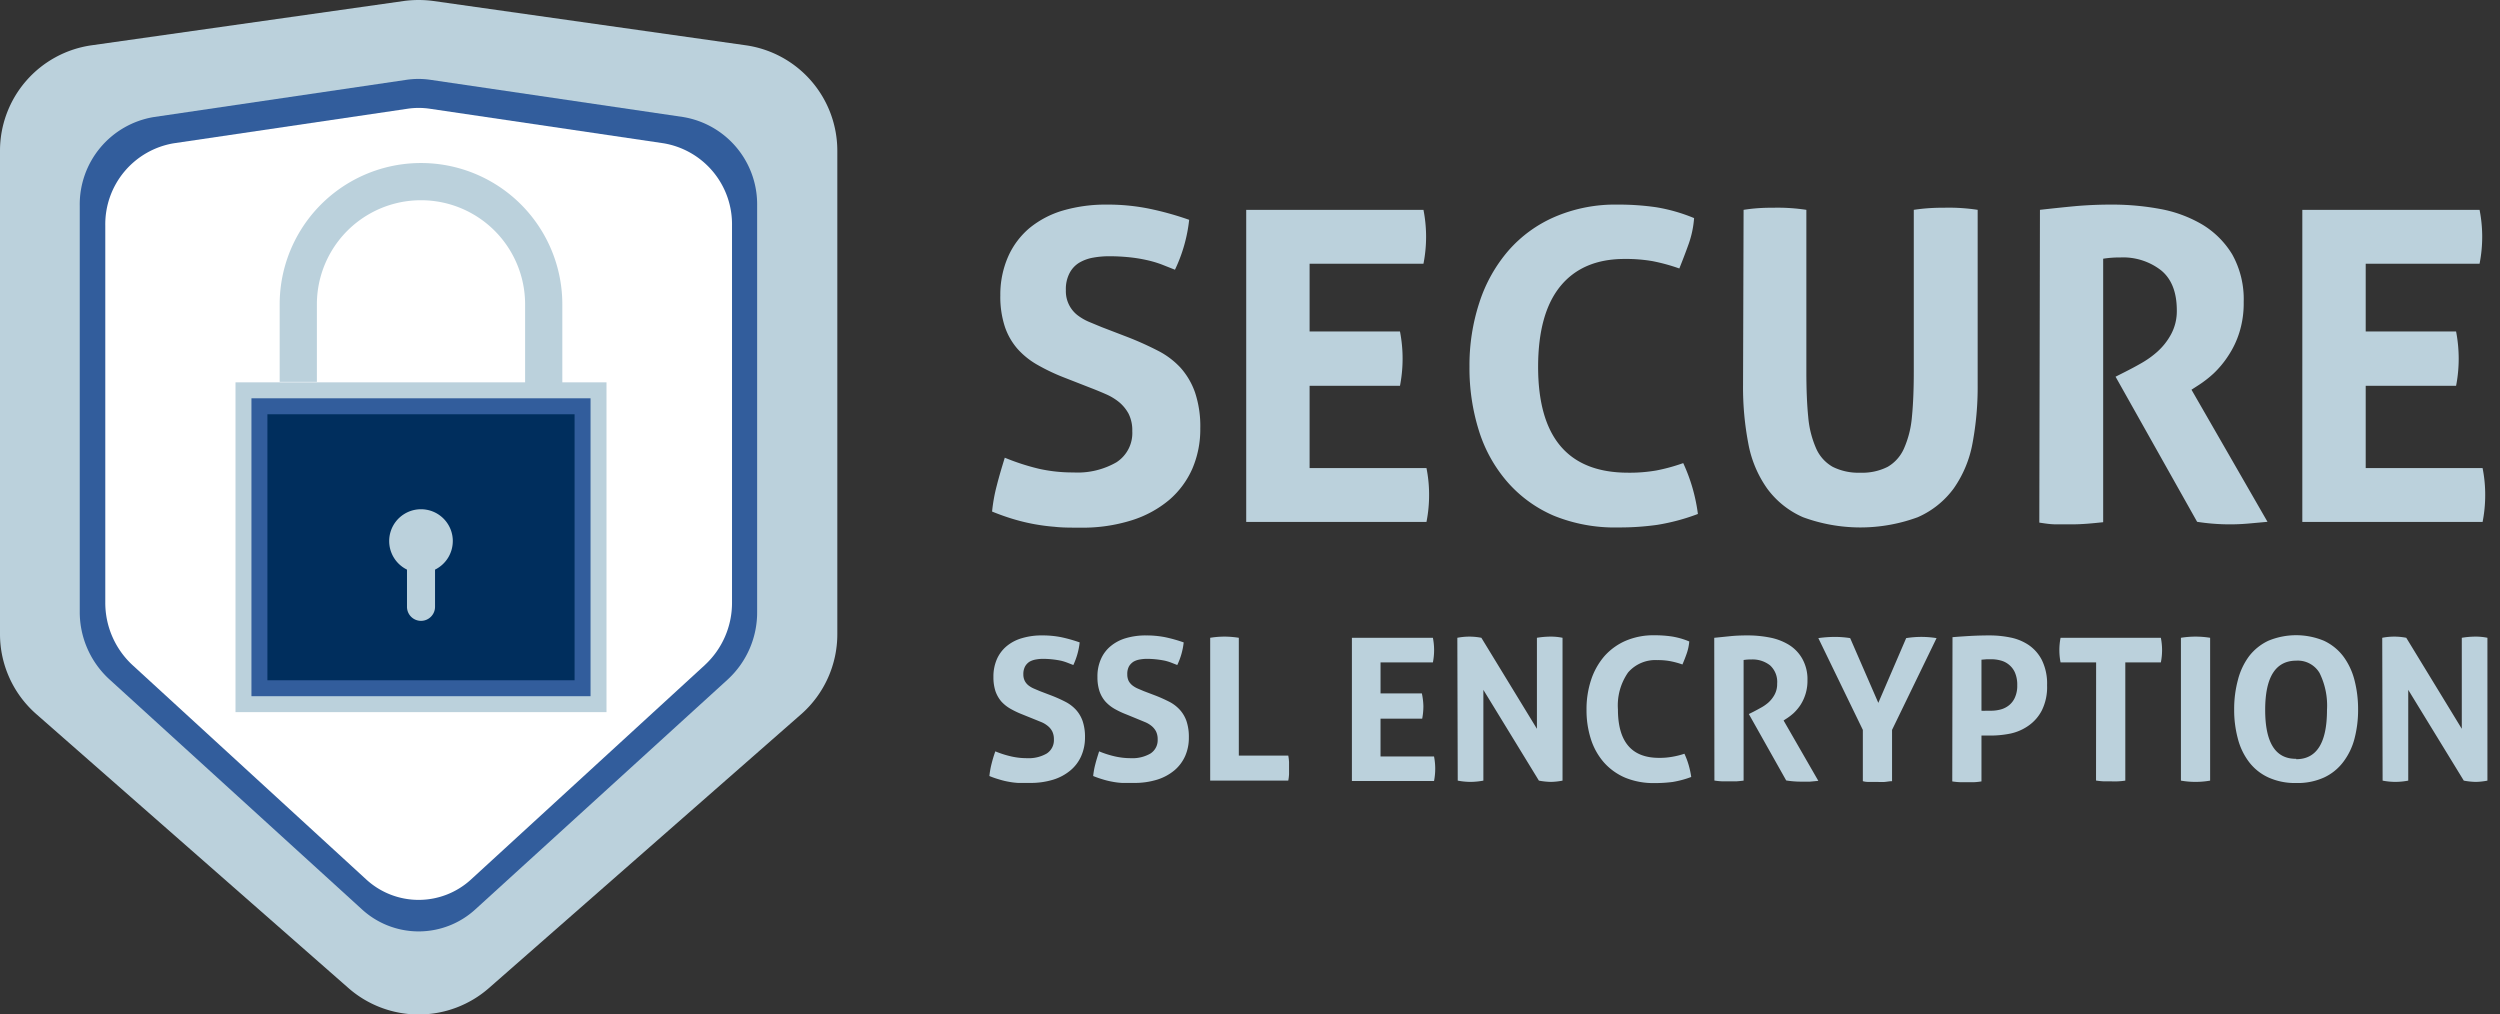 <svg width="138" height="56" fill="none" xmlns="http://www.w3.org/2000/svg"><rect width="100%" height="100%" fill="#333333" stroke="none"/><path d="M44.234 39.416 26.992 54.538a5.882 5.882 0 0 1-7.761 0L2.001 39.416A5.873 5.873 0 0 1 0 34.992V8.32A5.882 5.882 0 0 1 5.058 2.5L22.284.056a6.131 6.131 0 0 1 1.65 0L41.17 2.5a5.882 5.882 0 0 1 5.05 5.82v26.672a5.887 5.887 0 0 1-1.985 4.424Z" fill="#BBD1DC"/><path d="M38.028 24.524a14.922 14.922 0 1 1-29.845.009 14.922 14.922 0 0 1 29.845-.009Z" fill="#468B96"/><path d="M40.196 37.484 26.252 50.185a4.634 4.634 0 0 1-6.285 0l-13.945-12.7a5.04 5.04 0 0 1-1.62-3.719V11.351A4.888 4.888 0 0 1 8.497 6.46L22.44 4.405a4.55 4.55 0 0 1 1.314 0l13.95 2.054a4.883 4.883 0 0 1 4.09 4.892v22.415a5.023 5.023 0 0 1-1.599 3.718Z" fill="#325D9C"/><path d="M38.909 36.709 26.015 48.534a4.275 4.275 0 0 1-5.812 0L7.31 36.709a4.686 4.686 0 0 1-1.498-3.452V12.45a4.533 4.533 0 0 1 3.784-4.542l12.898-1.905a4.19 4.19 0 0 1 1.235 0l12.894 1.905a4.529 4.529 0 0 1 3.784 4.542v20.808a4.668 4.668 0 0 1-1.498 3.45Z" fill="#fff"/><path d="M31.04 21.42h-2.054V16.8a5.747 5.747 0 0 0-11.494 0v4.28h-2.054V16.8a7.801 7.801 0 1 1 15.602 0v4.618Z" fill="#BBD1DC"/><path d="M33.479 21.105H13V39.31h20.479V21.106Z" fill="#BBD1DC"/><path d="M32.598 21.986H13.88V38.43h18.718V21.986Z" fill="#325D9C"/><path d="M31.717 22.867H14.761V37.55h16.956V22.867Z" fill="#002E5D"/><path d="M24.995 29.868a1.756 1.756 0 1 0-2.529 1.575v2.054a.774.774 0 1 0 1.548 0v-2.054a1.756 1.756 0 0 0 .98-1.575Zm33.749-9.027a10.96 10.96 0 0 1-1.467-.696 4.332 4.332 0 0 1-1.1-.876 3.61 3.61 0 0 1-.709-1.235 5.295 5.295 0 0 1-.25-1.726 5.224 5.224 0 0 1 .438-2.159 4.38 4.38 0 0 1 1.187-1.572 5.253 5.253 0 0 1 1.844-.96 8.457 8.457 0 0 1 2.422-.323 11.49 11.49 0 0 1 2.29.218c.761.156 1.51.364 2.243.622a8.522 8.522 0 0 1-.784 2.755l-.731-.289a5.98 5.98 0 0 0-.793-.236 8.183 8.183 0 0 0-.946-.158c-.399-.042-.8-.063-1.2-.061a4.888 4.888 0 0 0-.828.074 2.29 2.29 0 0 0-.753.263c-.233.134-.423.33-.552.565a1.9 1.9 0 0 0-.219.972 1.674 1.674 0 0 0 .609 1.353c.198.157.416.286.648.386l.718.298 1.437.552a17.53 17.53 0 0 1 1.655.744c.474.238.9.558 1.262.946.354.399.626.863.801 1.367.209.638.306 1.308.29 1.98a5.505 5.505 0 0 1-.439 2.228 4.843 4.843 0 0 1-1.27 1.717 6.02 6.02 0 0 1-2.076 1.13 9.04 9.04 0 0 1-2.842.407c-.526 0-.999 0-1.415-.048a10.8 10.8 0 0 1-2.304-.433c-.367-.11-.748-.246-1.147-.408.048-.49.136-.974.263-1.45.127-.503.28-1.011.438-1.523a12.54 12.54 0 0 0 1.892.613 8.475 8.475 0 0 0 1.896.201 4.296 4.296 0 0 0 2.374-.56 1.919 1.919 0 0 0 .876-1.717 2.046 2.046 0 0 0-.202-.96 2.188 2.188 0 0 0-.53-.647 3.124 3.124 0 0 0-.731-.439 18.74 18.74 0 0 0-.84-.346l-1.455-.569Zm10.046-9.258h9.785a7.687 7.687 0 0 1 0 2.974H72.29v3.74h4.989a7.875 7.875 0 0 1 0 3H72.29v4.542h6.451a7.4 7.4 0 0 1 .145 1.463 7.626 7.626 0 0 1-.145 1.51h-9.95V11.584Zm24.124 13.98c.412.89.685 1.836.81 2.808a11.46 11.46 0 0 1-2.238.6c-.712.1-1.43.148-2.15.144a8.922 8.922 0 0 1-3.565-.648 7.128 7.128 0 0 1-2.558-1.857 7.884 7.884 0 0 1-1.572-2.82 11.495 11.495 0 0 1-.526-3.548 11.112 11.112 0 0 1 .552-3.56 8.268 8.268 0 0 1 1.594-2.843 7.164 7.164 0 0 1 2.567-1.87 8.432 8.432 0 0 1 3.464-.675c.71-.004 1.42.045 2.124.145.72.118 1.424.32 2.098.6a5.462 5.462 0 0 1-.29 1.401c-.163.456-.338.916-.525 1.38a10.371 10.371 0 0 0-1.489-.407 8.65 8.65 0 0 0-1.533-.119c-1.538 0-2.718.5-3.538 1.498-.82.999-1.232 2.482-1.235 4.45 0 3.898 1.654 5.848 4.962 5.851a8.628 8.628 0 0 0 1.559-.122 10.138 10.138 0 0 0 1.489-.408Zm3.333-13.98c.306-.048.6-.079.876-.096.276-.018.582-.022.876-.022a10.553 10.553 0 0 1 1.712.118v8.943c0 .978.035 1.815.105 2.51.05.595.199 1.178.438 1.725.188.425.507.778.911 1.008.473.233.997.345 1.524.324a3.092 3.092 0 0 0 1.511-.324 2.19 2.19 0 0 0 .898-1.008c.24-.547.388-1.13.438-1.725.07-.698.105-1.535.105-2.51v-8.943c.32-.048.626-.079.911-.096.285-.018.57-.022.841-.022a10.575 10.575 0 0 1 1.774.118v9.688a16.77 16.77 0 0 1-.285 3.201 6.306 6.306 0 0 1-1.033 2.484 4.887 4.887 0 0 1-1.989 1.594 9.158 9.158 0 0 1-6.333 0 4.858 4.858 0 0 1-1.988-1.594 6.236 6.236 0 0 1-1.034-2.484 16.413 16.413 0 0 1-.289-3.201l.03-9.688Zm16.358 0c.7-.079 1.362-.149 1.975-.206a22.648 22.648 0 0 1 2.054-.083 14.47 14.47 0 0 1 2.602.24 7.087 7.087 0 0 1 2.312.85 4.871 4.871 0 0 1 1.669 1.656c.446.802.665 1.71.635 2.628a5.38 5.38 0 0 1-.241 1.69 5.005 5.005 0 0 1-.613 1.284c-.229.355-.5.681-.806.972a6.11 6.11 0 0 1-.815.635l-.407.263 4.196 7.292-1.008.092a11.696 11.696 0 0 1-2.877-.092l-4.502-8.01.573-.29c.224-.114.495-.254.815-.438.331-.184.641-.404.924-.657a3.56 3.56 0 0 0 .753-.959c.216-.404.324-.856.316-1.314 0-1.007-.292-1.747-.876-2.22a3.418 3.418 0 0 0-2.23-.705 5.871 5.871 0 0 0-.959.07v14.545c-.289.03-.573.06-.876.083-.302.022-.569.035-.841.035h-.875c-.32 0-.614-.048-.933-.096l.035-17.265Zm14.483 0h9.784a7.665 7.665 0 0 1 0 2.974h-6.285v3.74h4.989c.094.49.143.99.144 1.49a7.819 7.819 0 0 1-.144 1.51h-4.989v4.542h6.452c.096.481.144.971.144 1.463a7.663 7.663 0 0 1-.144 1.51h-9.951V11.584ZM56.45 39.442a4.962 4.962 0 0 1-.667-.315 2.041 2.041 0 0 1-.508-.403 1.786 1.786 0 0 1-.324-.565 2.485 2.485 0 0 1-.114-.793c-.006-.338.06-.674.193-.985.123-.278.309-.524.543-.718a2.33 2.33 0 0 1 .845-.438c.36-.105.734-.155 1.108-.15.352-.002.702.03 1.047.097.348.074.69.171 1.025.289a3.943 3.943 0 0 1-.35 1.248l-.338-.131a2.646 2.646 0 0 0-.359-.11 5.082 5.082 0 0 0-.985-.1 2.274 2.274 0 0 0-.381.035c-.121.02-.238.06-.346.118a.745.745 0 0 0-.25.258.876.876 0 0 0-.1.438.788.788 0 0 0 .078.368c.05.097.12.183.206.25.091.071.191.13.298.175l.329.14.656.25c.259.1.512.214.758.341.217.111.413.26.578.438.163.181.288.393.368.622.095.293.14.6.132.907.003.35-.067.698-.206 1.02a2.163 2.163 0 0 1-.587.789 2.73 2.73 0 0 1-.946.516c-.426.131-.87.193-1.314.184h-.648a4.186 4.186 0 0 1-.543-.07 4.105 4.105 0 0 1-.508-.127 4.714 4.714 0 0 1-.526-.184c.024-.224.063-.447.118-.665.056-.228.126-.46.21-.697.284.119.577.212.876.28.288.066.582.098.876.097.38.02.757-.07 1.087-.258a.876.876 0 0 0 .394-.784.96.96 0 0 0-.092-.438.92.92 0 0 0-.241-.294 1.417 1.417 0 0 0-.333-.206l-.386-.157-.674-.272Zm5.74 0a4.77 4.77 0 0 1-.67-.315 2.104 2.104 0 0 1-.503-.403 1.705 1.705 0 0 1-.324-.565 2.482 2.482 0 0 1-.114-.793 2.329 2.329 0 0 1 .193-.985c.121-.28.308-.526.543-.719.247-.202.533-.35.84-.438.36-.103.734-.154 1.109-.148.351-.003.702.03 1.047.096.349.074.692.17 1.029.289a3.851 3.851 0 0 1-.355 1.248l-.333-.131a2.725 2.725 0 0 0-.363-.11 5.11 5.11 0 0 0-.99-.1 2.243 2.243 0 0 0-.377.035 1.067 1.067 0 0 0-.346.118.798.798 0 0 0-.254.258.877.877 0 0 0-.096.438.846.846 0 0 0 .074.368.82.82 0 0 0 .21.25c.092.071.192.13.298.175l.329.14.657.25c.258.1.51.215.758.341.215.111.41.26.573.438.163.181.288.392.368.622.095.293.14.6.132.907a2.5 2.5 0 0 1-.202 1.02 2.215 2.215 0 0 1-.587.788c-.28.233-.603.409-.95.517-.426.131-.87.193-1.314.184h-.648a4.085 4.085 0 0 1-.543-.07 4.381 4.381 0 0 1-.513-.127 5.448 5.448 0 0 1-.525-.184c.023-.224.064-.447.122-.665.057-.228.127-.438.206-.697.284.119.577.212.876.28.288.065.581.098.876.097.38.02.756-.07 1.086-.259a.876.876 0 0 0 .394-.783.959.959 0 0 0-.092-.438.985.985 0 0 0-.24-.294 1.447 1.447 0 0 0-.338-.206l-.38-.157-.662-.272Zm4.613-4.236c.257-.042.518-.064.78-.065.268 0 .536.023.8.065v6.504h2.73c.022.117.036.236.043.355v.67a2.669 2.669 0 0 1-.044.355h-4.31v-7.884Zm7.822.001h4.471a3.504 3.504 0 0 1 0 1.358h-2.89v1.712h2.281c.05.23.078.465.084.7 0 .233-.022.465-.066.693h-2.3v2.085h2.953a3.503 3.503 0 0 1 0 1.358h-4.533v-7.906Zm5.82-.001a3.433 3.433 0 0 1 1.327 0l3.066 5.024v-5.024c.25-.042.504-.064.758-.065.22-.001.44.02.656.065v7.884a3.557 3.557 0 0 1-.635.07 3.827 3.827 0 0 1-.67-.07l-3.065-5.01v5.01a3.9 3.9 0 0 1-.714.07 3.744 3.744 0 0 1-.701-.07l-.022-7.884Zm12.535 6.4c.095.203.174.414.236.63.062.215.109.433.14.653a5.429 5.429 0 0 1-1.029.276 7.588 7.588 0 0 1-.981.061 4.103 4.103 0 0 1-1.634-.297 3.301 3.301 0 0 1-1.178-.846 3.63 3.63 0 0 1-.718-1.287 5.223 5.223 0 0 1-.24-1.625 5.125 5.125 0 0 1 .249-1.63c.155-.481.404-.928.731-1.313a3.346 3.346 0 0 1 1.174-.854 3.881 3.881 0 0 1 1.585-.307c.324-.002.648.02.968.066a4.2 4.2 0 0 1 .964.276 2.675 2.675 0 0 1-.132.64 8.23 8.23 0 0 1-.245.63 4.593 4.593 0 0 0-.679-.184 3.626 3.626 0 0 0-.7-.057 1.992 1.992 0 0 0-1.621.683 3.18 3.18 0 0 0-.56 2.037c0 1.782.753 2.676 2.268 2.676.24.003.478-.016.714-.057a4.53 4.53 0 0 0 .688-.171Zm1.646-6.399.907-.092c.28-.027.591-.04.937-.04a6.3 6.3 0 0 1 1.187.11c.374.066.733.198 1.06.39.316.188.579.455.762.775a2.3 2.3 0 0 1 .293 1.209 2.446 2.446 0 0 1-.39 1.361c-.106.16-.229.306-.367.438a3.097 3.097 0 0 1-.373.29l-.188.122 1.918 3.333-.46.044h-.494c-.275 0-.549-.022-.82-.066l-2.062-3.666.263-.131c.1-.053.227-.118.372-.201.157-.082.304-.182.438-.298.14-.125.257-.273.346-.438.1-.187.15-.397.144-.609a1.232 1.232 0 0 0-.394-1.012 1.563 1.563 0 0 0-1.02-.324 2.675 2.675 0 0 0-.438.03v6.658c-.132.017-.263.03-.394.04h-.78a3.675 3.675 0 0 1-.438-.044l-.009-7.88Zm8.203 5.084-2.457-5.067c.307-.044.615-.066.925-.066.278 0 .556.022.832.066l1.554 3.574 1.538-3.574a5.264 5.264 0 0 1 1.677 0l-2.457 5.067v2.83c-.144 0-.285.034-.416.043-.131.009-.263 0-.394 0h-.39c-.136 0-.271 0-.412-.044v-2.829Zm4.949-5.119a37.46 37.46 0 0 1 1.016-.07 19.91 19.91 0 0 1 1.043-.027c.373 0 .746.037 1.112.11.364.068.711.208 1.021.411.314.212.568.5.74.837.209.433.308.912.289 1.393.02.48-.079.956-.289 1.388a2.323 2.323 0 0 1-.732.84 2.71 2.71 0 0 1-1.002.439 5.57 5.57 0 0 1-1.095.11h-.504v2.53a3.319 3.319 0 0 1-.403.044h-.771a3.57 3.57 0 0 1-.438-.043l.013-7.962Zm1.599 4.06c.083.006.167.006.25 0h.276c.181 0 .363-.023.538-.07.17-.045.328-.126.464-.237.143-.117.254-.268.325-.438.088-.209.13-.435.122-.661a1.702 1.702 0 0 0-.122-.688 1.158 1.158 0 0 0-.325-.438 1.172 1.172 0 0 0-.464-.24 2.013 2.013 0 0 0-.538-.07h-.224l-.302.025v2.816Zm6.329-2.667h-1.963a3.526 3.526 0 0 1 0-1.358h5.536a3.464 3.464 0 0 1 0 1.358h-1.962v6.525a3.862 3.862 0 0 1-.779.04h-.399a3.65 3.65 0 0 1-.438-.044l.005-6.521Zm4.681-1.359a5.041 5.041 0 0 1 1.612 0v7.884a4.672 4.672 0 0 1-1.612 0v-7.884Zm6.364 8.016a3.536 3.536 0 0 1-1.537-.307 2.822 2.822 0 0 1-1.065-.85 3.599 3.599 0 0 1-.617-1.283 6.04 6.04 0 0 1-.206-1.616 6.178 6.178 0 0 1 .206-1.63c.118-.473.328-.92.617-1.313a2.887 2.887 0 0 1 1.065-.854 3.996 3.996 0 0 1 3.065 0 2.85 2.85 0 0 1 1.065.854c.291.393.502.84.622 1.314.137.532.204 1.08.201 1.63a6.248 6.248 0 0 1-.201 1.615c-.12.465-.332.901-.622 1.283a2.798 2.798 0 0 1-1.06.854 3.504 3.504 0 0 1-1.533.303Zm0-1.314c1.13 0 1.699-.907 1.699-2.72a4.057 4.057 0 0 0-.411-2.04 1.395 1.395 0 0 0-1.279-.68c-1.148 0-1.722.907-1.722 2.72 0 1.813.571 2.712 1.713 2.698v.022Zm4.748-6.702a3.424 3.424 0 0 1 1.327 0l3.065 5.024v-5.024c.251-.042.504-.064.758-.065.221-.001.441.02.657.065v7.884a3.504 3.504 0 0 1-.635.07 3.79 3.79 0 0 1-.67-.07l-3.066-5.01v5.01a3.857 3.857 0 0 1-.714.07 3.753 3.753 0 0 1-.701-.07l-.021-7.884Z" fill="#BBD1DC"/></svg>